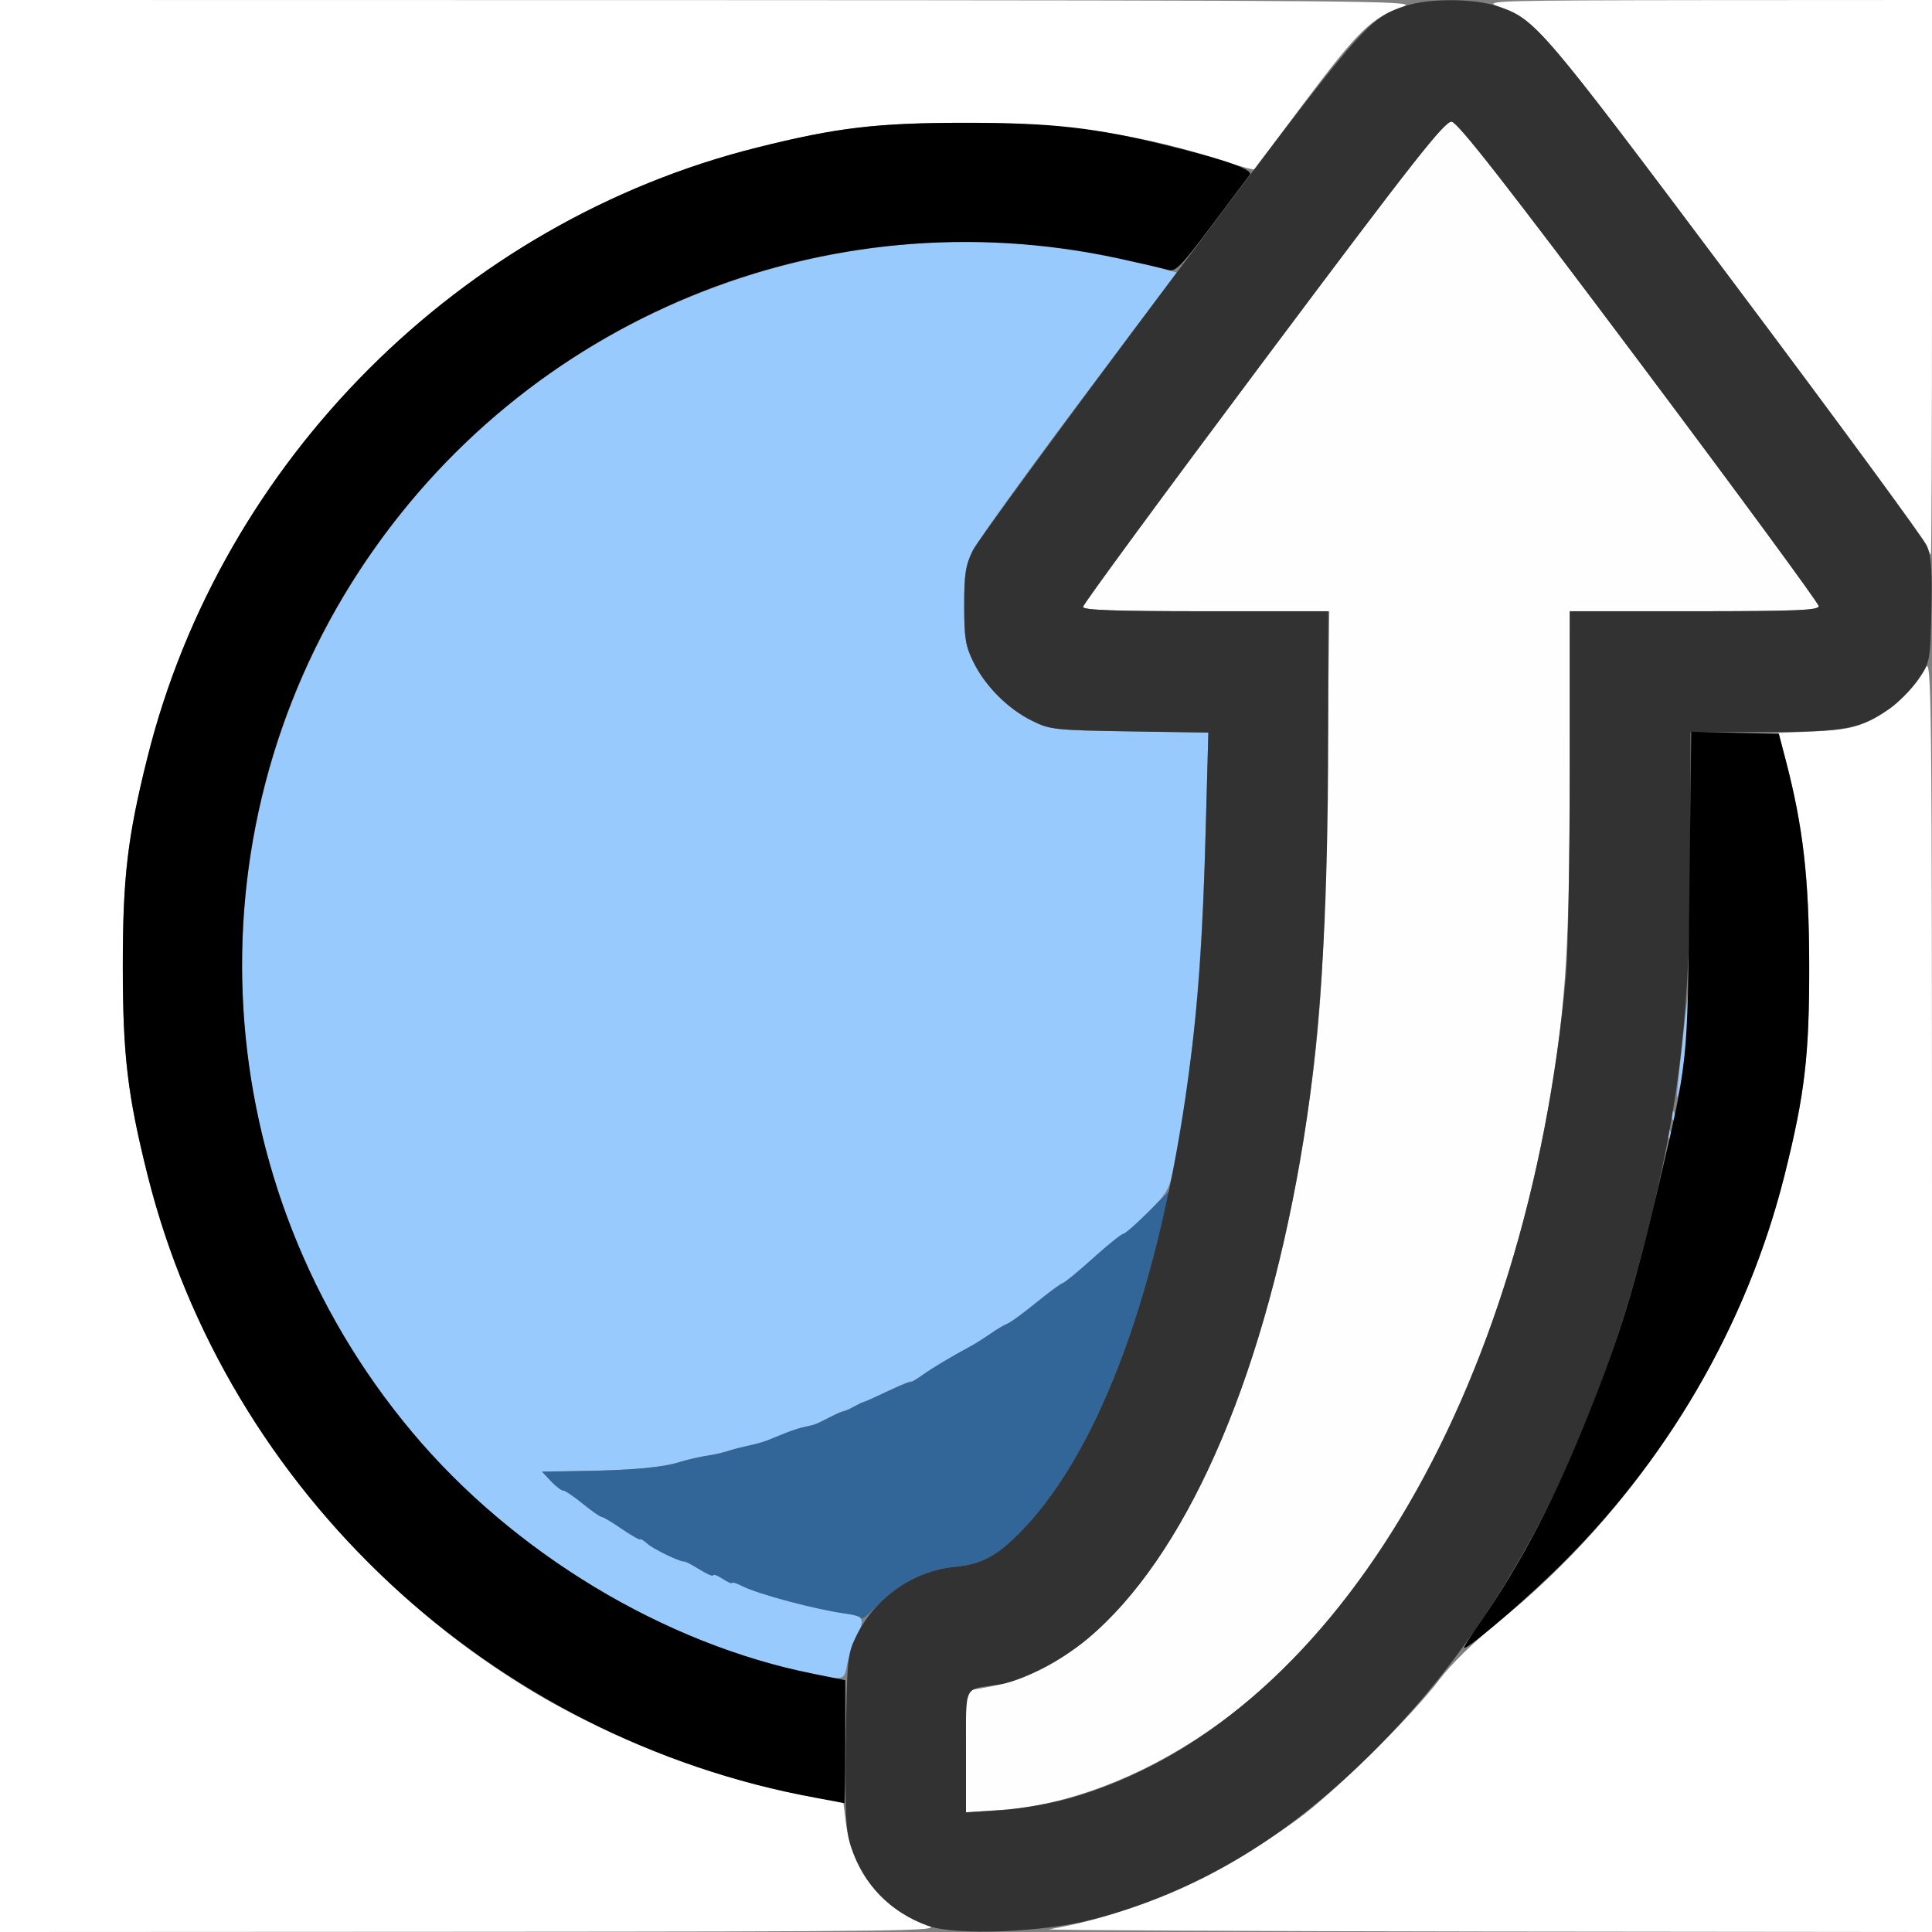 <?xml version="1.0" encoding="UTF-8" standalone="no"?>
<!-- Created with Inkscape (http://www.inkscape.org/) -->

<svg
   xmlns:dc="http://purl.org/dc/elements/1.1/"
   xmlns:cc="http://creativecommons.org/ns#"
   xmlns:rdf="http://www.w3.org/1999/02/22-rdf-syntax-ns#"
   xmlns:svg="http://www.w3.org/2000/svg"
   xmlns="http://www.w3.org/2000/svg"
   xmlns:sodipodi="http://sodipodi.sourceforge.net/DTD/sodipodi-0.dtd"
   xmlns:inkscape="http://www.inkscape.org/namespaces/inkscape"
   version="1.1"
   id="svg2"
   width="16"
   height="16"
   viewBox="0 0 16 16"
   sodipodi:docname="ORBIT_UP.svg"
   inkscape:version="0.92.4 (5da689c313, 2019-01-14)">
  <rect x="0" y="0" width="16" height="16" fill="#808080" stroke="none"/>
  <defs
     id="defs6" />
  <sodipodi:namedview
     pagecolor="#ffffff"
     bordercolor="#666666"
     borderopacity="1"
     objecttolerance="10"
     gridtolerance="10"
     guidetolerance="10"
     inkscape:pageopacity="0"
     inkscape:pageshadow="2"
     inkscape:window-width="1135"
     inkscape:window-height="812"
     id="namedview4"
     showgrid="false"
     inkscape:zoom="14.75"
     inkscape:cx="8"
     inkscape:cy="8"
     inkscape:window-x="0"
     inkscape:window-y="0"
     inkscape:window-maximized="0"
     inkscape:current-layer="svg2" />
  <g
     id="ORBIT_UP">
    <path
       style="fill:#ffffff;stroke-width:0.031"
       d="M 0,8 V 0 L 5.883,0.001 C 11.226,0.003 11.753,0.007 11.628,0.051 11.361,0.145 11.252,0.25 10.818,0.828 10.586,1.137 10.393,1.396 10.388,1.402 c -0.005,0.006 -0.098,-0.018 -0.206,-0.054 C 9.46,1.111 8.842,1.017 8,1.017 c -0.738,0 -1.068,0.039 -1.731,0.205 C 3.814,1.836 1.836,3.814 1.222,6.269 1.056,6.932 1.017,7.262 1.017,8 c 0,0.738 0.039,1.068 0.205,1.731 0.437,1.747 1.588,3.3 3.153,4.255 0.705,0.43 1.602,0.769 2.383,0.899 l 0.226,0.038 0.02,0.164 c 0.051,0.412 0.3,0.726 0.683,0.86 0.129,0.045 -0.174,0.049 -3.774,0.051 L 0,16 Z m 8.688,7.978 c 0.708,-0.124 1.41,-0.436 2.065,-0.917 0.305,-0.224 0.947,-0.858 1.172,-1.157 0.089,-0.118 0.287,-0.313 0.467,-0.457 1.168,-0.94 2.027,-2.277 2.387,-3.715 0.168,-0.672 0.205,-0.991 0.204,-1.747 -0.001,-0.717 -0.051,-1.146 -0.195,-1.692 l -0.059,-0.223 0.3,-0.013 c 0.234,-0.011 0.335,-0.03 0.456,-0.089 0.181,-0.087 0.384,-0.279 0.461,-0.436 0.051,-0.104 0.054,0.162 0.054,5.18 L 16,16 12.305,15.996 C 10.272,15.993 8.645,15.985 8.688,15.978 Z M 15.95,4.508 C 15.932,4.461 15.22,3.492 14.367,2.355 12.75,0.198 12.719,0.162 12.406,0.052 12.275,0.006 12.395,0.003 14.133,0.001 L 16,0 v 2.297 c 0,1.263 -0.004,2.297 -0.009,2.297 -0.005,0 -0.023,-0.039 -0.041,-0.086 z"
       id="path829"
       inkscape:connector-curvature="0" />
    <path
       style="fill:#fefefe;stroke-width:0.031"
       d="m 8,14.506 v -0.503 l 0.117,-0.02 c 0.414,-0.069 0.722,-0.236 1.058,-0.571 0.752,-0.749 1.326,-2.162 1.62,-3.979 0.139,-0.861 0.176,-1.422 0.196,-2.942 L 11.009,5.062 H 9.989 C 9.235,5.062 8.969,5.053 8.969,5.026 c 0,-0.02 0.671,-0.934 1.492,-2.031 1.245,-1.665 1.504,-1.993 1.561,-1.987 0.051,0.006 0.45,0.516 1.555,1.989 0.817,1.09 1.486,2.001 1.486,2.023 0,0.034 -0.193,0.042 -1.031,0.042 H 13 l -6.41e-4,1.336 c -6.75e-4,1.408 -0.03,1.899 -0.157,2.659 -0.396,2.367 -1.455,4.334 -2.849,5.288 -0.547,0.375 -1.166,0.609 -1.705,0.644 l -0.289,0.019 v -0.503 z"
       id="path827"
       inkscape:connector-curvature="0" />
    <path
       style="fill:#98cafd;stroke-width:0.031"
       d="M 6.641,13.844 C 5.41,13.562 4.231,12.838 3.412,11.859 1.535,9.619 1.535,6.381 3.412,4.141 4.901,2.362 7.328,1.6 9.568,2.209 L 9.745,2.257 8.936,3.336 C 8.492,3.929 8.096,4.48 8.056,4.559 7.997,4.68 7.985,4.753 7.985,5.016 c 0,0.269 0.011,0.334 0.077,0.469 0.098,0.199 0.285,0.386 0.485,0.485 0.148,0.073 0.189,0.078 0.808,0.087 L 10.007,6.067 9.986,6.838 C 9.955,8.017 9.88,8.847 9.733,9.609 9.688,9.847 9.677,9.868 9.508,10.039 c -0.098,0.099 -0.19,0.18 -0.205,0.18 -0.015,0 -0.128,0.091 -0.251,0.201 -0.123,0.111 -0.235,0.202 -0.247,0.203 -0.013,10e-4 -0.111,0.073 -0.219,0.161 -0.107,0.087 -0.216,0.167 -0.242,0.177 -0.026,0.01 -0.089,0.047 -0.14,0.083 -0.051,0.036 -0.122,0.081 -0.156,0.099 -0.175,0.095 -0.322,0.183 -0.407,0.243 -0.052,0.037 -0.094,0.061 -0.094,0.054 0,-0.007 -0.084,0.028 -0.188,0.077 -0.103,0.049 -0.195,0.091 -0.203,0.092 -0.009,0.001 -0.044,0.018 -0.078,0.037 -0.034,0.019 -0.073,0.036 -0.086,0.037 -0.013,0.001 -0.069,0.027 -0.125,0.056 -0.056,0.029 -0.115,0.057 -0.132,0.061 -0.017,0.004 -0.06,0.014 -0.095,0.022 -0.035,0.008 -0.12,0.038 -0.188,0.067 -0.118,0.05 -0.152,0.061 -0.298,0.093 -0.036,0.008 -0.096,0.024 -0.133,0.036 -0.037,0.012 -0.096,0.026 -0.13,0.031 -0.082,0.012 -0.195,0.037 -0.261,0.058 -0.143,0.045 -0.39,0.068 -0.823,0.075 l -0.318,0.005 0.073,0.078 c 0.04,0.043 0.086,0.078 0.102,0.078 0.016,0 0.088,0.049 0.162,0.109 0.073,0.06 0.144,0.109 0.156,0.109 0.012,0 0.081,0.04 0.153,0.09 0.072,0.049 0.14,0.088 0.151,0.086 0.011,-0.002 0.046,0.019 0.078,0.048 0.051,0.045 0.252,0.142 0.316,0.152 0.013,0.002 0.069,0.032 0.124,0.066 0.056,0.035 0.102,0.053 0.102,0.041 0,-0.012 0.035,0.001 0.078,0.029 0.043,0.028 0.078,0.043 0.078,0.034 0,-0.009 0.039,0.003 0.086,0.027 0.128,0.066 0.609,0.194 0.852,0.227 0.153,0.021 0.165,0.045 0.097,0.186 -0.033,0.068 -0.07,0.176 -0.082,0.241 -0.025,0.135 -0.023,0.135 -0.374,0.054 z m 7.174,-4.456 c 0.002,-0.036 0.009,-0.044 0.019,-0.019 0.009,0.023 0.008,0.05 -0.003,0.06 -0.01,0.01 -0.018,-0.008 -0.016,-0.041 z m 0.031,-0.156 c 0.002,-0.036 0.009,-0.044 0.019,-0.019 0.009,0.023 0.008,0.05 -0.003,0.06 -0.01,0.01 -0.018,-0.008 -0.016,-0.041 z M 13.896,8.969 c 0.082,-0.754 0.097,-0.876 0.101,-0.772 0.004,0.15 -0.055,0.69 -0.091,0.835 -0.022,0.086 -0.024,0.073 -0.009,-0.062 z"
       id="path825"
       inkscape:connector-curvature="0" />
    <path
       style="fill:#326598;stroke-width:0.031"
       d="M 7.121,13.392 C 7.113,13.384 7.058,13.371 6.999,13.363 6.758,13.33 6.277,13.202 6.148,13.136 6.101,13.112 6.062,13.1 6.062,13.109 c 0,0.009 -0.035,-0.006 -0.078,-0.034 -0.043,-0.028 -0.078,-0.041 -0.078,-0.029 0,0.012 -0.053,-0.011 -0.117,-0.051 -0.064,-0.04 -0.12,-0.07 -0.124,-0.066 -0.017,0.014 -0.248,-0.096 -0.301,-0.143 -0.032,-0.028 -0.06,-0.045 -0.062,-0.037 -0.002,0.008 -0.07,-0.031 -0.151,-0.086 -0.08,-0.055 -0.156,-0.101 -0.169,-0.101 -0.012,0 -0.082,-0.049 -0.156,-0.109 -0.073,-0.06 -0.146,-0.109 -0.162,-0.109 -0.016,0 -0.061,-0.035 -0.102,-0.078 l -0.073,-0.078 0.318,-0.005 c 0.433,-0.007 0.68,-0.029 0.823,-0.075 0.065,-0.021 0.179,-0.046 0.261,-0.058 0.034,-0.005 0.093,-0.019 0.13,-0.031 0.037,-0.012 0.097,-0.028 0.133,-0.036 0.145,-0.032 0.179,-0.043 0.298,-0.093 0.068,-0.029 0.152,-0.059 0.188,-0.067 0.035,-0.008 0.078,-0.018 0.095,-0.022 0.017,-0.004 0.077,-0.032 0.132,-0.061 0.056,-0.029 0.105,-0.051 0.109,-0.048 0.004,0.003 0.043,-0.014 0.086,-0.037 0.043,-0.024 0.085,-0.044 0.094,-0.045 0.009,-0.001 0.093,-0.039 0.188,-0.084 0.095,-0.045 0.179,-0.08 0.188,-0.077 0.009,0.003 0.058,-0.025 0.109,-0.062 0.084,-0.06 0.231,-0.148 0.407,-0.243 0.035,-0.019 0.105,-0.064 0.156,-0.099 0.051,-0.036 0.114,-0.073 0.14,-0.083 0.026,-0.01 0.131,-0.087 0.234,-0.171 0.103,-0.084 0.202,-0.156 0.219,-0.161 0.017,-0.004 0.132,-0.099 0.255,-0.21 0.123,-0.111 0.235,-0.201 0.249,-0.201 0.014,0 0.106,-0.08 0.204,-0.177 L 9.684,9.864 9.638,10.065 C 9.365,11.251 8.96,12.155 8.474,12.665 8.264,12.885 8.138,12.954 7.904,12.977 7.677,12.999 7.455,13.106 7.288,13.273 7.149,13.412 7.144,13.415 7.121,13.392 Z"
       id="path823"
       inkscape:connector-curvature="0" />
    <path
       style="fill:#323232;stroke-width:0.031"
       d="M 7.688,15.95 C 7.373,15.836 7.151,15.607 7.047,15.292 c -0.043,-0.132 -0.05,-0.274 -0.042,-0.873 0.01,-0.688 0.013,-0.721 0.087,-0.872 0.157,-0.317 0.469,-0.536 0.811,-0.57 0.234,-0.023 0.359,-0.092 0.57,-0.312 C 9.116,11.991 9.607,10.647 9.841,8.919 9.925,8.304 9.962,7.773 9.986,6.838 L 10.007,6.067 9.355,6.057 C 8.736,6.047 8.695,6.043 8.547,5.969 8.348,5.871 8.16,5.683 8.062,5.484 7.996,5.35 7.985,5.285 7.985,5.016 c 0,-0.263 0.011,-0.335 0.072,-0.458 0.04,-0.08 0.772,-1.078 1.627,-2.219 1.623,-2.164 1.638,-2.182 1.953,-2.289 0.191,-0.065 0.569,-0.064 0.761,8.7209e-4 0.321,0.109 0.344,0.136 1.968,2.302 0.852,1.136 1.569,2.114 1.594,2.173 0.034,0.081 0.043,0.214 0.035,0.533 -0.01,0.423 -0.011,0.426 -0.113,0.573 -0.056,0.081 -0.162,0.188 -0.234,0.238 C 15.402,6.039 15.277,6.062 14.608,6.062 H 14 v 0.954 c 0,1.317 -0.083,2.073 -0.345,3.14 -0.444,1.809 -1.2,3.261 -2.247,4.316 -0.74,0.746 -1.484,1.195 -2.359,1.424 -0.407,0.107 -1.134,0.135 -1.361,0.053 z M 8.859,14.892 C 11.014,14.281 12.651,11.567 12.969,8.078 12.986,7.889 13,7.133 13,6.398 L 13,5.062 h 1.031 c 0.838,0 1.031,-0.008 1.031,-0.042 0,-0.023 -0.669,-0.933 -1.486,-2.023 C 12.472,1.524 12.073,1.014 12.022,1.008 11.964,1.002 11.706,1.331 10.461,2.995 9.64,4.092 8.969,5.006 8.969,5.026 c 0,0.027 0.265,0.036 1.016,0.036 H 11 l -5.62e-4,0.992 c -9.13e-4,1.609 -0.066,2.598 -0.233,3.56 C 10.442,11.474 9.806,12.904 9.007,13.572 8.784,13.758 8.452,13.928 8.257,13.954 7.978,13.992 8,13.944 8,14.507 v 0.503 l 0.289,-0.019 c 0.159,-0.01 0.416,-0.055 0.57,-0.099 z"
       id="path821"
       inkscape:connector-curvature="0" />
    <path
       style="fill:#000000;stroke-width:0.031"
       d="M 6.758,14.889 C 4.067,14.397 1.88,12.36 1.222,9.731 1.056,9.068 1.017,8.738 1.017,8 c 0,-0.738 0.039,-1.068 0.205,-1.731 C 1.836,3.814 3.814,1.836 6.269,1.222 6.932,1.056 7.262,1.017 8,1.017 c 0.719,0 1.063,0.039 1.672,0.189 0.483,0.119 0.71,0.2 0.678,0.242 -0.015,0.02 -0.158,0.21 -0.317,0.422 C 9.785,2.201 9.734,2.253 9.677,2.236 9.64,2.225 9.455,2.182 9.266,2.141 6.835,1.614 4.347,2.635 2.978,4.723 1.535,6.925 1.711,9.829 3.412,11.859 c 0.84,1.003 2.093,1.759 3.322,2.002 L 7,13.915 v 0.511 c 0,0.281 -0.004,0.51 -0.008,0.508 -0.004,-0.002 -0.11,-0.022 -0.234,-0.045 z M 12.125,13.644 c 0,-0.009 0.061,-0.105 0.136,-0.213 0.349,-0.504 0.619,-1.025 0.905,-1.744 0.247,-0.62 0.374,-1.036 0.564,-1.844 0.252,-1.071 0.244,-1.002 0.261,-2.462 l 0.015,-1.321 0.363,0.009 0.363,0.009 0.057,0.219 c 0.144,0.554 0.192,0.975 0.194,1.688 0.002,0.756 -0.036,1.075 -0.204,1.747 C 14.466,10.979 13.798,12.124 12.851,13.034 12.538,13.335 12.125,13.682 12.125,13.644 Z"
       id="path819"
       inkscape:connector-curvature="0" />
  </g>
</svg>

